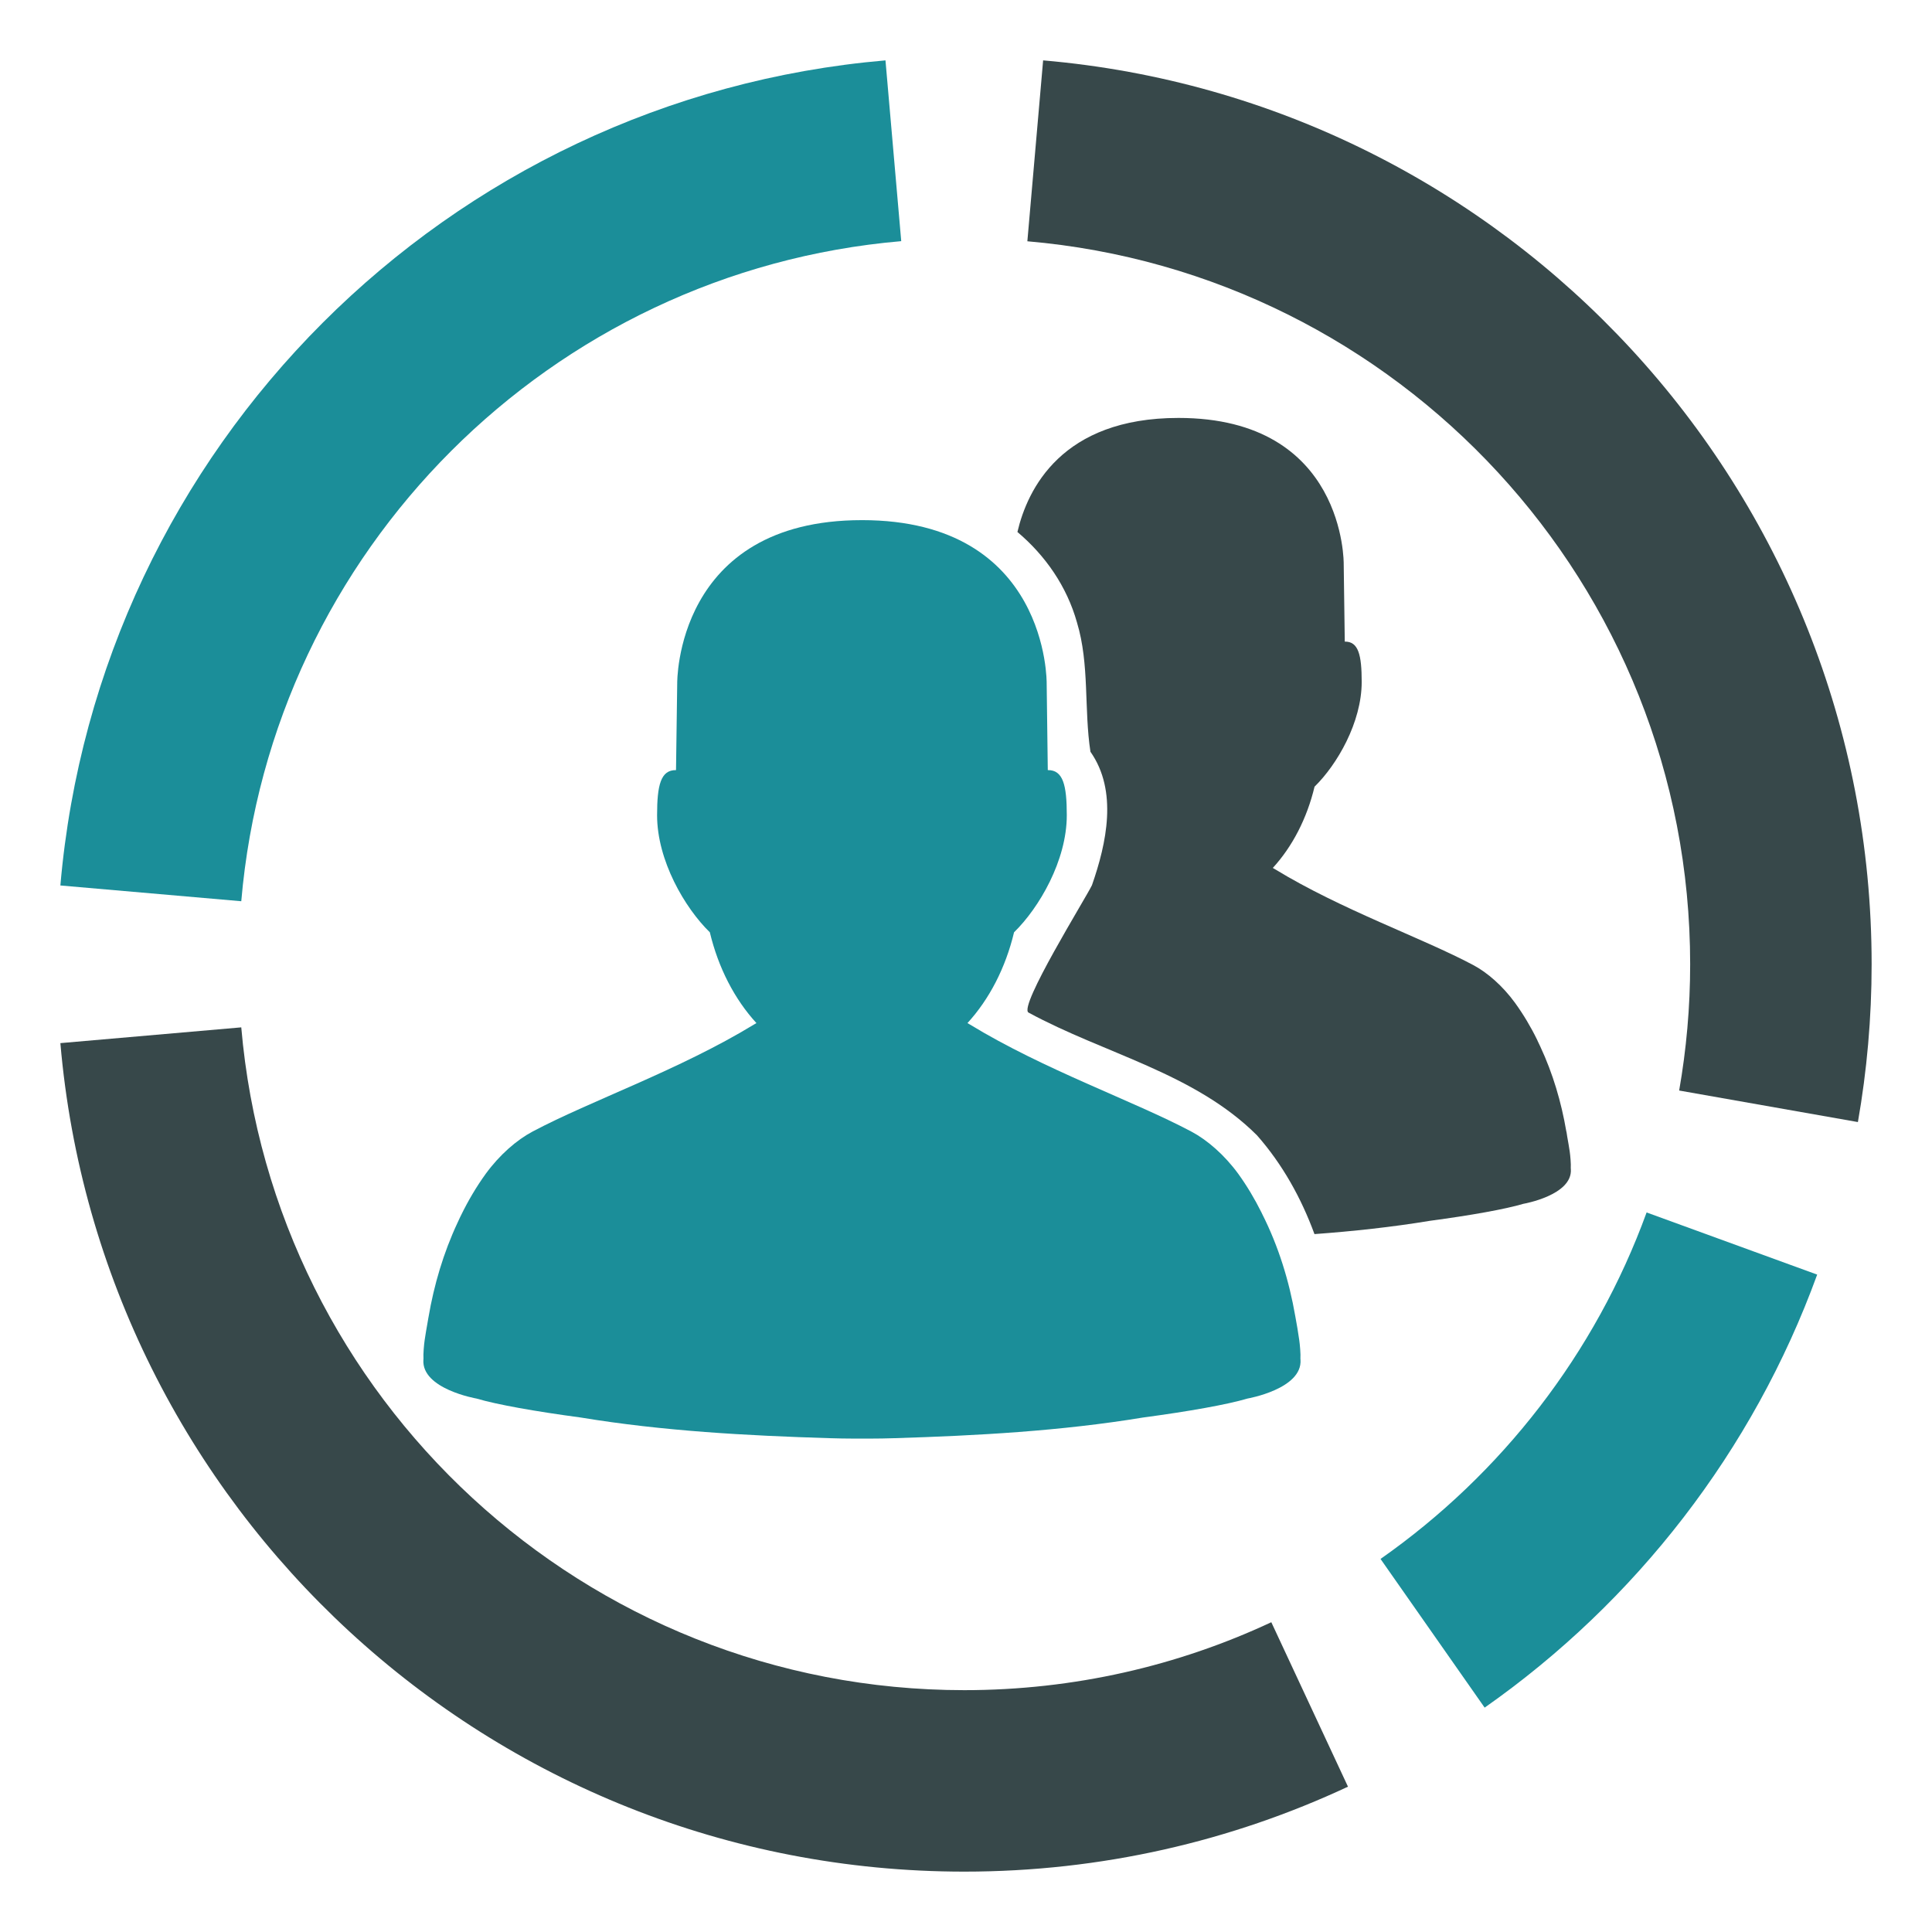 <?xml version="1.0" ?><svg height="512" id="Layer_1" version="1.1" viewBox="0 0 512 512" width="512" xml:space="preserve" xmlns="http://www.w3.org/2000/svg" xmlns:cc="http://creativecommons.org/ns#" xmlns:dc="http://purl.org/dc/elements/1.1/" xmlns:rdf="http://www.w3.org/1999/02/22-rdf-syntax-ns#" xmlns:svg="http://www.w3.org/2000/svg"><defs id="defs7"/><g id="g2992"><g id="g2990" transform="matrix(0.96,0,0,0.96,10.24,10.24)"><g id="g12410" transform="translate(13977.136,-10654.145)"><g id="g12404"><path d="m -13743.365,10660.145 c -120.97,10.407 -217.357,106.804 -227.771,227.771 l 49.937,4.351 c 8.329,-96.775 85.408,-173.89 182.185,-182.216 l -4.351,-49.906 z" id="path7657-8-7" style="fill:#1b8e99;fill-opacity:1;fill-rule:nonzero;stroke:none"/><path d="m -13699.846,10660.145 -4.352,49.938 c 102.505,8.83 182.968,94.798 182.968,199.592 0,11.886 -1.053,23.53 -3.037,34.847 l 49.342,8.704 c 2.481,-14.147 3.789,-28.693 3.789,-43.551 0,-130.994 -100.575,-238.495 -228.71,-249.53 z" id="path7655-3-8" style="fill:#37484a;fill-opacity:1;fill-rule:nonzero;stroke:none"/><path d="m -13921.199,10927.083 -49.937,4.352 c 11.025,128.144 118.529,228.71 249.53,228.71 37.859,0 73.744,-8.413 105.917,-23.45 l -21.164,-45.398 c -25.738,12.03 -54.464,18.754 -84.753,18.754 -104.793,0 -190.762,-80.463 -199.593,-182.968 z" id="path7653-5-8" style="fill:#37484a;fill-opacity:1;fill-rule:nonzero;stroke:none"/><path d="m -13533.253,10978.178 c -14.168,38.954 -40.084,72.249 -73.45,95.649 l 28.741,41.046 c 41.695,-29.243 74.086,-70.865 91.798,-119.537 l -47.089,-17.158 z" id="path7623-1-29" style="fill:#1b8e99;fill-opacity:1;fill-rule:nonzero;stroke:none"/></g><g id="g12400" transform="matrix(1.142,0,0,1.142,1277.134,-2136.51)"><path d="m -13158.492,11316.614 c -45.206,0 -44.652,39.456 -44.652,39.456 l -0.29,20.97 c -3.694,-0.05 -4.575,3.612 -4.575,10.91 0,10.938 6.688,22.386 12.752,28.298 2.055,8.599 5.978,16.172 11.261,21.943 -0.184,0.114 -0.384,0.219 -0.569,0.332 l 0,0 c -18.016,10.989 -39.491,18.433 -53.523,25.876 -3.87,2.051 -8,5.646 -11.344,10.226 -2.277,3.151 -4.257,6.522 -5.962,10.02 -0.06,0.124 -0.125,0.248 -0.186,0.372 -0.234,0.486 -0.46,0.98 -0.684,1.47 -3.389,7.254 -5.671,15.003 -6.996,22.771 -0.03,0.145 -0.06,0.291 -0.08,0.435 -0.06,0.365 -0.13,0.732 -0.187,1.097 -0.237,1.346 -0.471,2.673 -0.662,3.995 -0.163,1.09 -0.372,3.42 -0.29,4.555 -0.01,0.07 -0.02,0.138 -0.02,0.207 -0.5,7.09 12.814,9.398 12.814,9.398 4.981,1.473 14.141,3.103 25.255,4.596 19.827,3.272 40.131,4.376 60.075,4.989 1.936,0.06 3.959,0.1 6.065,0.103 0.129,0 0.265,0 0.394,0 1.048,0 2.125,0.01 3.208,0 2.107,0 4.13,-0.04 6.066,-0.103 19.935,-0.613 40.236,-1.72 60.054,-4.989 11.13,-1.494 20.31,-3.121 25.297,-4.596 0,0 13.293,-2.308 12.793,-9.398 -0.01,-0.07 -0.02,-0.138 -0.02,-0.207 0.08,-1.135 -0.127,-3.465 -0.29,-4.555 -0.273,-1.889 -0.583,-3.801 -0.952,-5.734 -1.469,-8.496 -4.072,-16.964 -8.032,-24.779 -0.04,-0.09 -0.08,-0.182 -0.124,-0.269 -1.632,-3.27 -3.493,-6.419 -5.631,-9.378 -3.344,-4.58 -7.495,-8.175 -11.365,-10.226 -14.032,-7.443 -35.507,-14.887 -53.523,-25.876 l 0,0 c -0.184,-0.113 -0.385,-0.218 -0.569,-0.332 5.283,-5.771 9.207,-13.344 11.261,-21.943 6.064,-5.912 12.752,-17.36 12.752,-28.298 0,-7.298 -0.902,-10.96 -4.595,-10.91 l -0.27,-20.97 c 0,0 0.554,-39.456 -44.652,-39.456 z" id="path4080-9-0-1" style="fill:#1b8e99;fill-opacity:1;stroke:none"/><path d="m -13081.985,11291.908 c 40.447,0 39.951,35.302 39.951,35.302 l 0.257,18.766 c 3.304,-0.05 4.091,3.217 4.091,9.746 0,9.787 -5.971,20.03 -11.396,25.32 -1.838,7.694 -5.363,14.479 -10.089,19.644 0.164,0.101 0.349,0.199 0.514,0.3 16.119,9.832 35.343,16.496 47.898,23.156 3.462,1.835 7.14,5.049 10.132,9.147 2.038,2.819 3.83,5.825 5.356,8.954 0.06,0.111 0.1,0.231 0.15,0.343 0.208,0.434 0.421,0.868 0.621,1.306 3.032,6.49 5.069,13.422 6.255,20.372 0.03,0.129 0.06,0.257 0.09,0.386 0.05,0.326 0.1,0.659 0.15,0.985 0.212,1.204 0.429,2.394 0.6,3.577 0.145,0.975 0.33,3.055 0.257,4.07 0.01,0.06 0.02,0.131 0.02,0.193 0.447,6.344 -11.461,8.397 -11.461,8.397 -4.457,1.319 -12.655,2.778 -22.599,4.113 -9.223,1.522 -18.565,2.526 -27.912,3.213 -3.196,-8.709 -7.73,-16.876 -13.881,-23.863 -15.083,-15.075 -36.917,-19.726 -55.246,-29.69 -2.462,-1.428 13.808,-27.602 15.338,-30.782 3.532,-10.129 6.298,-22.777 -0.364,-32.261 -1.579,-10.26 -0.194,-21.134 -3.256,-31.253 -2.452,-8.73 -7.636,-16.166 -14.396,-21.872 2.435,-10.39 10.71,-27.569 38.923,-27.569 z" id="path4082-7-1-2" style="fill:#37484a;fill-opacity:1;stroke:none"/></g></g></g></g></svg>